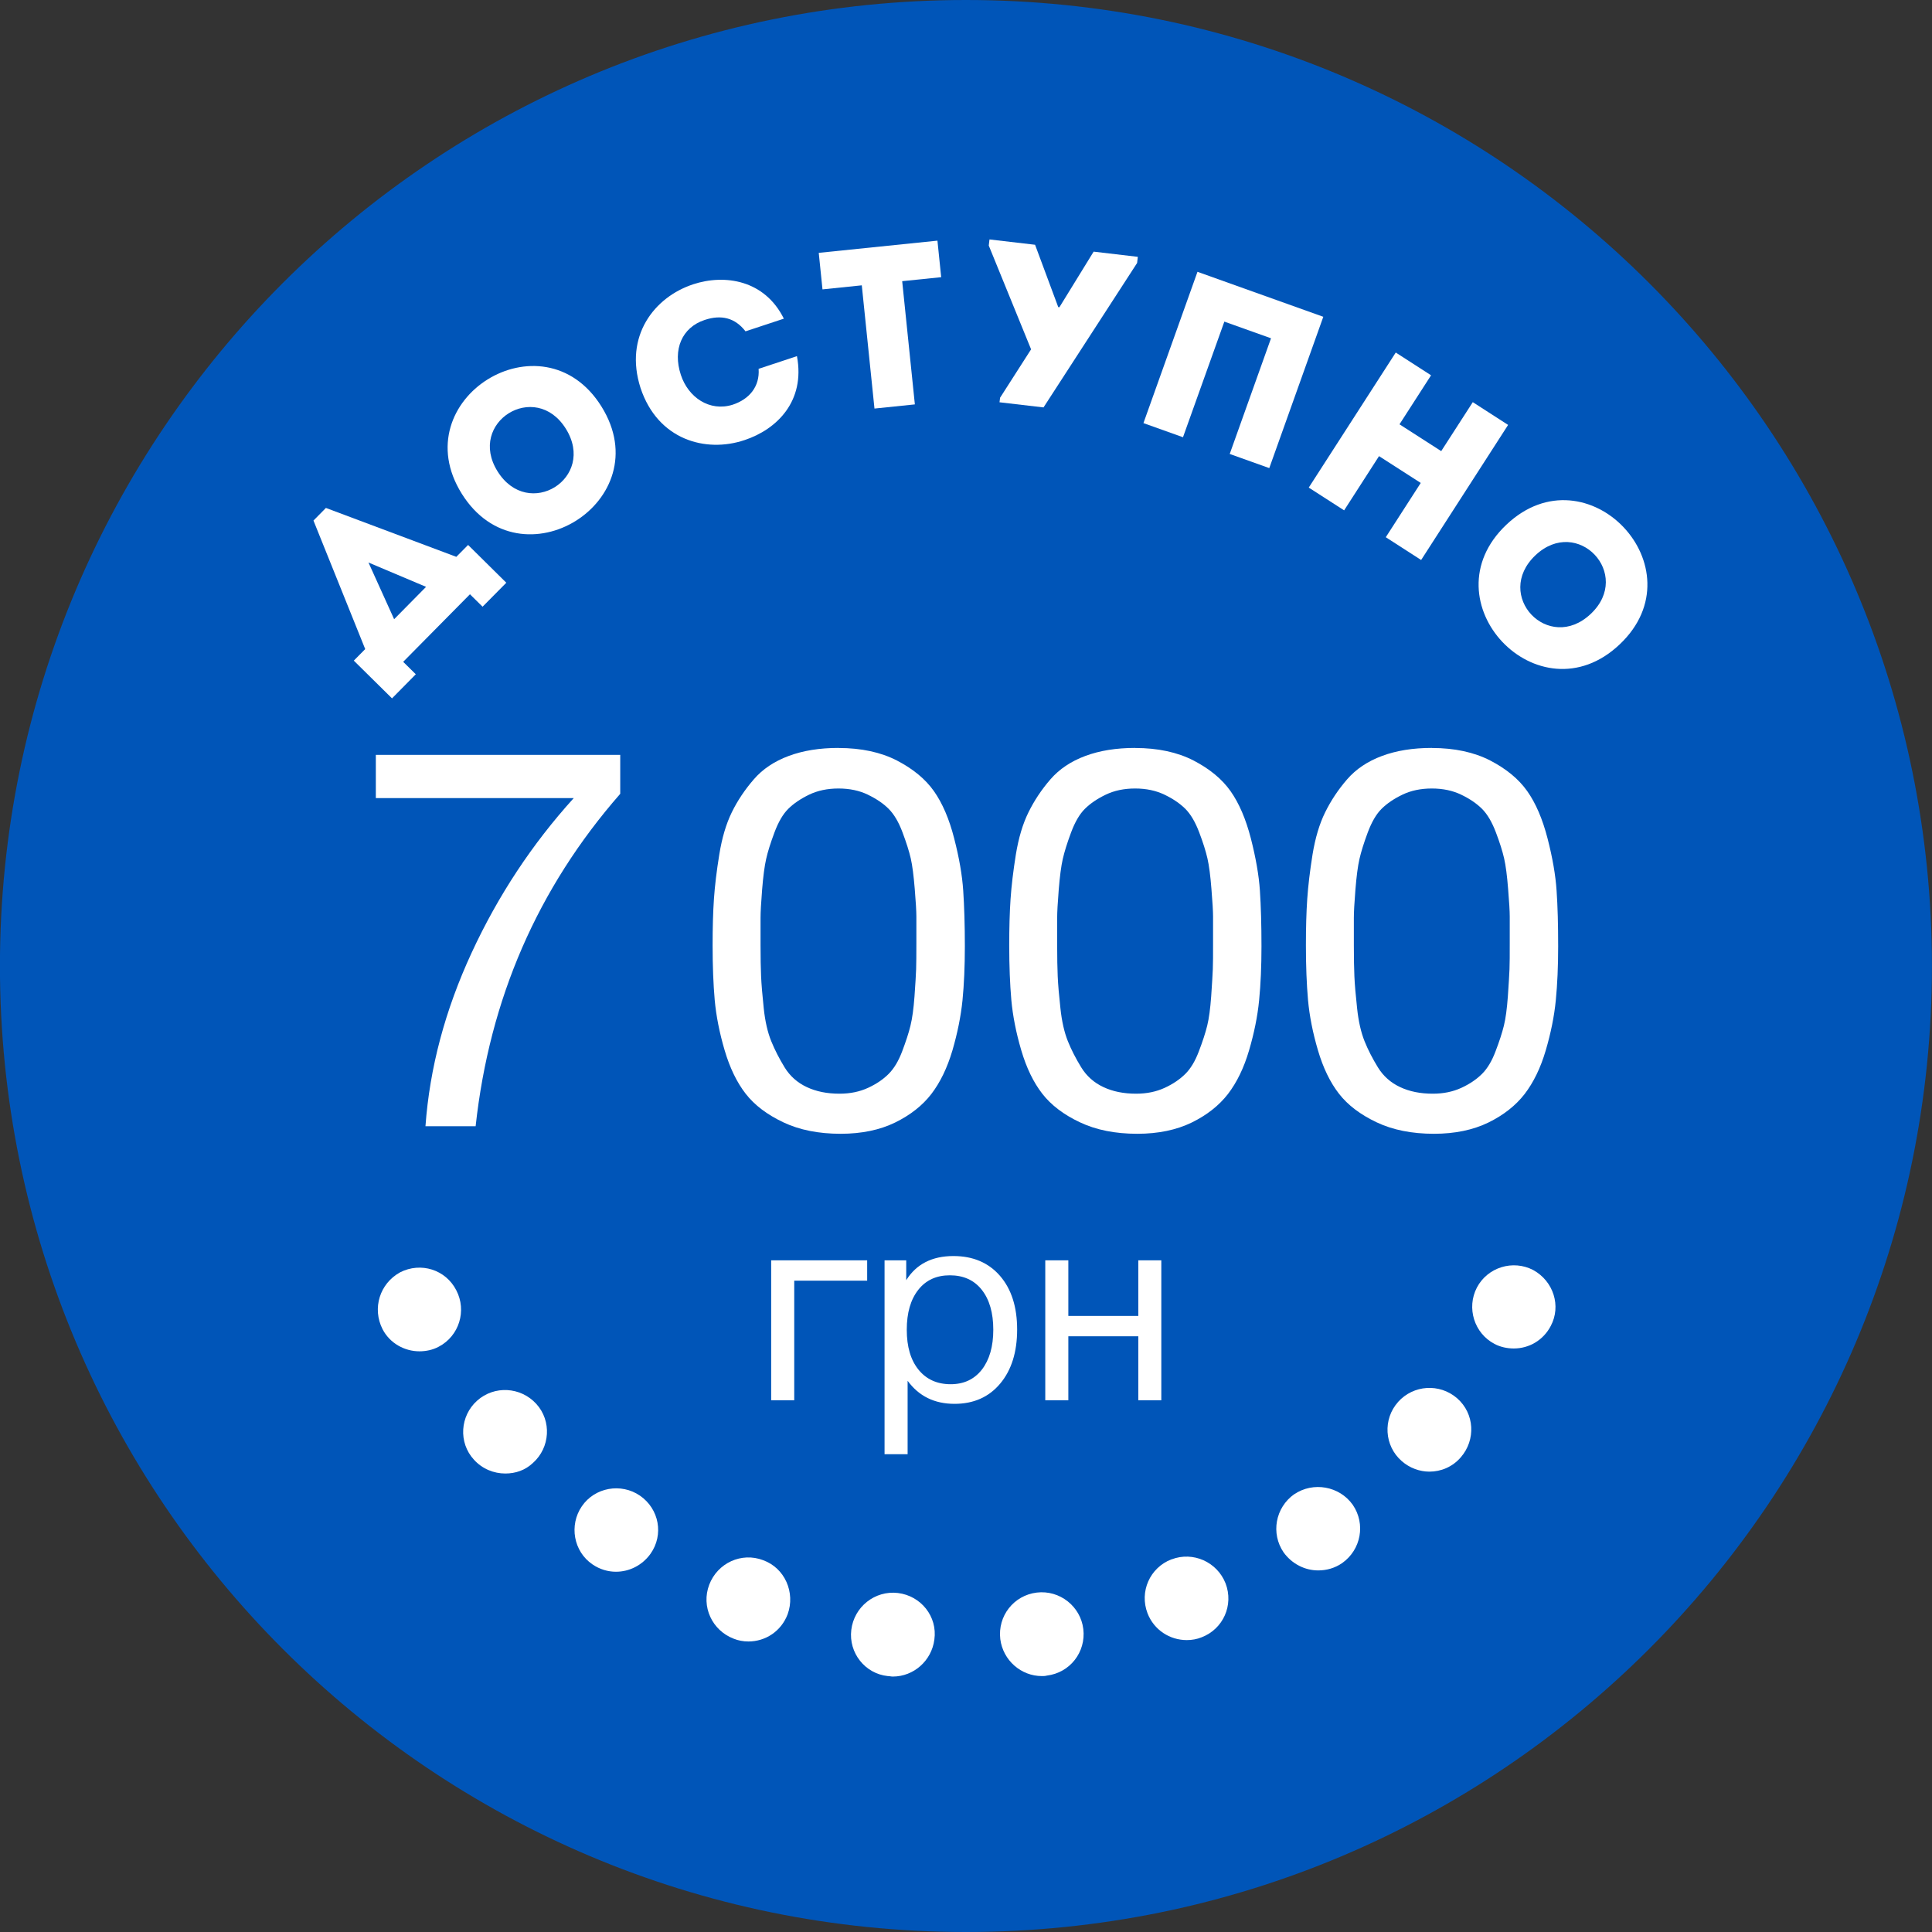 <!-- Generated by IcoMoon.io -->
<svg version="1.1" xmlns="http://www.w3.org/2000/svg" width="32" height="32" viewBox="0 0 32 32">
<rect x="0" y="0" width="32" height="32" fill="#333333" stroke="none"/>
<title>bonus-02-03</title>
<path fill="#0055b8" d="M31.999 16c0 8.836-7.163 16-16 16s-16-7.163-16-16c0-8.836 7.163-16 16-16s16 7.163 16 16z"></path>
<path fill="#fff" d="M19.404 25.827c-0.359 0.138-0.535 0.536-0.397 0.895 0.107 0.275 0.367 0.443 0.65 0.443 0.085 0 0.169-0.015 0.245-0.046 0.359-0.137 0.535-0.535 0.397-0.894-0.138-0.351-0.535-0.534-0.894-0.397z"></path>
<path fill="#fff" d="M21.436 24.749c-0.313 0.222-0.39 0.65-0.175 0.964 0.138 0.19 0.351 0.298 0.573 0.298 0.138 0 0.276-0.038 0.397-0.122 0.314-0.222 0.39-0.65 0.176-0.963-0.221-0.313-0.657-0.389-0.971-0.176z"></path>
<path fill="#fff" d="M12.641 25.842c-0.359-0.138-0.757 0.046-0.894 0.406s0.046 0.756 0.405 0.894c0.076 0.031 0.161 0.046 0.244 0.046 0.283 0 0.543-0.169 0.65-0.451 0.13-0.359-0.046-0.765-0.405-0.895z"></path>
<path fill="#fff" d="M17.172 26.378c-0.382 0.046-0.65 0.389-0.604 0.772 0.046 0.352 0.345 0.611 0.688 0.611 0.030 0 0.053 0 0.083-0.008 0.382-0.046 0.65-0.389 0.604-0.771-0.045-0.374-0.389-0.65-0.772-0.604z"></path>
<path fill="#fff" d="M14.872 26.385v0c-0.382-0.045-0.726 0.23-0.772 0.611-0.046 0.382 0.229 0.726 0.604 0.765 0.031 0 0.053 0.008 0.084 0.008 0.344 0 0.642-0.26 0.688-0.612 0.054-0.382-0.222-0.726-0.604-0.772z"></path>
<path fill="#fff" d="M23.156 23.222c-0.253 0.282-0.23 0.725 0.061 0.978 0.13 0.115 0.298 0.175 0.458 0.175 0.191 0 0.382-0.077 0.52-0.237 0.252-0.29 0.229-0.725-0.060-0.978-0.292-0.253-0.726-0.222-0.979 0.061z"></path>
<path fill="#fff" d="M25.395 21.036c-0.336-0.176-0.757-0.046-0.933 0.29-0.175 0.336-0.045 0.757 0.291 0.933 0.099 0.053 0.213 0.076 0.321 0.076 0.253 0 0.489-0.137 0.612-0.374 0.175-0.329 0.045-0.741-0.291-0.925z"></path>
<path fill="#fff" d="M6.627 21.074c-0.337 0.184-0.466 0.596-0.291 0.941 0.122 0.236 0.367 0.367 0.611 0.367 0.107 0 0.222-0.023 0.321-0.077 0.337-0.177 0.466-0.596 0.29-0.933-0.175-0.344-0.588-0.473-0.932-0.298z"></path>
<path fill="#fff" d="M7.903 23.199c-0.283 0.252-0.314 0.695-0.053 0.978 0.138 0.153 0.329 0.229 0.52 0.229 0.167 0 0.329-0.053 0.458-0.176 0.283-0.252 0.313-0.695 0.054-0.978s-0.695-0.307-0.979-0.053z"></path>
<path fill="#fff" d="M10.6 24.773c-0.313-0.215-0.749-0.138-0.963 0.176-0.214 0.313-0.138 0.748 0.176 0.962 0.122 0.084 0.26 0.122 0.389 0.122 0.222 0 0.435-0.106 0.573-0.298 0.221-0.313 0.145-0.741-0.176-0.963z"></path>
<path fill="#fff" d="M10.273 12.503v0.645c-1.367 1.562-2.165 3.397-2.395 5.506h-0.831c0.070-0.966 0.325-1.923 0.764-2.872s1.003-1.803 1.692-2.563h-3.278v-0.716h4.048z"></path>
<path fill="#fff" d="M13.888 12.389c0.377 0 0.7 0.070 0.967 0.207 0.268 0.139 0.473 0.308 0.614 0.508s0.253 0.461 0.335 0.782c0.083 0.322 0.133 0.61 0.15 0.866s0.027 0.564 0.027 0.923c0 0.33-0.013 0.628-0.039 0.893-0.027 0.265-0.083 0.542-0.167 0.831-0.086 0.289-0.202 0.529-0.349 0.721-0.147 0.191-0.348 0.349-0.601 0.473-0.253 0.123-0.554 0.186-0.901 0.186-0.365 0-0.682-0.063-0.95-0.19s-0.476-0.284-0.623-0.473-0.263-0.429-0.349-0.721-0.14-0.569-0.164-0.83c-0.023-0.262-0.035-0.564-0.035-0.906 0-0.294 0.007-0.551 0.022-0.769s0.044-0.463 0.089-0.738c0.044-0.274 0.113-0.506 0.207-0.698s0.215-0.373 0.363-0.544c0.147-0.171 0.34-0.3 0.579-0.389s0.513-0.133 0.825-0.133zM14.374 13.162c-0.141-0.068-0.303-0.102-0.486-0.102s-0.345 0.034-0.486 0.102-0.256 0.146-0.345 0.234c-0.089 0.088-0.165 0.219-0.23 0.393s-0.111 0.32-0.137 0.438c-0.027 0.118-0.049 0.286-0.067 0.508s-0.026 0.377-0.026 0.468c0 0.092 0 0.243 0 0.455 0 0.206 0.003 0.377 0.009 0.513s0.021 0.313 0.044 0.53c0.023 0.218 0.065 0.399 0.124 0.544s0.133 0.289 0.221 0.433 0.211 0.254 0.367 0.327c0.156 0.074 0.337 0.11 0.543 0.11 0.177 0 0.334-0.033 0.473-0.097s0.252-0.142 0.34-0.23c0.089-0.089 0.164-0.213 0.225-0.375s0.108-0.303 0.137-0.424c0.030-0.121 0.052-0.283 0.067-0.486s0.023-0.353 0.027-0.451c0.003-0.097 0.004-0.239 0.004-0.429 0-0.206 0-0.354 0-0.442s-0.009-0.242-0.027-0.459-0.039-0.386-0.066-0.504c-0.027-0.118-0.073-0.262-0.137-0.433s-0.141-0.3-0.23-0.389c-0.088-0.088-0.203-0.166-0.345-0.234z"></path>
<path fill="#fff" d="M18.801 12.389c0.377 0 0.7 0.070 0.967 0.207 0.268 0.139 0.473 0.308 0.614 0.508s0.253 0.461 0.336 0.782c0.082 0.322 0.133 0.61 0.15 0.866s0.026 0.564 0.026 0.923c0 0.33-0.013 0.628-0.039 0.893s-0.082 0.542-0.167 0.831c-0.085 0.289-0.202 0.529-0.349 0.721-0.148 0.191-0.348 0.349-0.601 0.473-0.254 0.123-0.554 0.186-0.901 0.186-0.365 0-0.682-0.063-0.95-0.19-0.268-0.126-0.476-0.284-0.623-0.473s-0.263-0.429-0.349-0.721-0.14-0.569-0.164-0.83c-0.023-0.262-0.035-0.564-0.035-0.906 0-0.294 0.007-0.551 0.022-0.769s0.044-0.463 0.088-0.738c0.045-0.274 0.114-0.506 0.209-0.698 0.094-0.191 0.214-0.373 0.362-0.544s0.34-0.3 0.579-0.389 0.513-0.133 0.826-0.133zM19.287 13.162c-0.142-0.068-0.303-0.102-0.486-0.102s-0.345 0.034-0.486 0.102c-0.142 0.068-0.256 0.146-0.345 0.234s-0.165 0.219-0.23 0.393c-0.065 0.174-0.11 0.32-0.137 0.438s-0.049 0.286-0.067 0.508c-0.018 0.221-0.026 0.377-0.026 0.468s0 0.243 0 0.455c0 0.206 0.003 0.377 0.009 0.513s0.021 0.313 0.045 0.53c0.023 0.218 0.065 0.399 0.123 0.544s0.133 0.289 0.221 0.433c0.089 0.145 0.211 0.254 0.367 0.327 0.156 0.074 0.337 0.11 0.543 0.11 0.177 0 0.334-0.033 0.473-0.097s0.252-0.142 0.341-0.23 0.164-0.213 0.225-0.375c0.062-0.162 0.108-0.303 0.138-0.424s0.051-0.283 0.066-0.486c0.014-0.203 0.023-0.353 0.027-0.451s0.004-0.239 0.004-0.429c0-0.206 0-0.354 0-0.442s-0.009-0.242-0.027-0.459c-0.017-0.218-0.039-0.386-0.066-0.504s-0.072-0.262-0.137-0.433-0.141-0.3-0.23-0.389c-0.089-0.088-0.203-0.166-0.345-0.234z"></path>
<path fill="#fff" d="M23.715 12.389c0.377 0 0.7 0.070 0.967 0.207 0.268 0.139 0.473 0.308 0.614 0.508 0.142 0.201 0.253 0.461 0.336 0.782s0.133 0.61 0.15 0.866c0.018 0.256 0.026 0.564 0.026 0.923 0 0.33-0.013 0.628-0.039 0.893s-0.082 0.542-0.167 0.831c-0.085 0.289-0.202 0.529-0.349 0.721-0.148 0.191-0.348 0.349-0.601 0.473-0.254 0.123-0.554 0.186-0.901 0.186-0.365 0-0.682-0.063-0.95-0.19s-0.476-0.284-0.623-0.473c-0.147-0.189-0.263-0.429-0.349-0.721s-0.14-0.569-0.164-0.83c-0.023-0.262-0.035-0.564-0.035-0.906 0-0.294 0.007-0.551 0.022-0.769s0.044-0.463 0.088-0.738c0.045-0.274 0.114-0.506 0.209-0.698 0.094-0.191 0.214-0.373 0.362-0.544s0.34-0.3 0.579-0.389 0.513-0.133 0.826-0.133zM24.201 13.162c-0.141-0.068-0.303-0.102-0.486-0.102s-0.345 0.034-0.486 0.102c-0.142 0.068-0.256 0.146-0.345 0.234s-0.165 0.219-0.23 0.393c-0.065 0.174-0.11 0.32-0.137 0.438s-0.049 0.286-0.067 0.508c-0.018 0.221-0.026 0.377-0.026 0.468s0 0.243 0 0.455c0 0.206 0.003 0.377 0.009 0.513s0.021 0.313 0.045 0.53c0.023 0.218 0.065 0.399 0.123 0.544s0.133 0.289 0.221 0.433c0.089 0.145 0.211 0.254 0.367 0.327 0.156 0.074 0.337 0.11 0.543 0.11 0.177 0 0.334-0.033 0.473-0.097s0.252-0.142 0.341-0.23 0.164-0.213 0.225-0.375c0.062-0.162 0.108-0.303 0.138-0.424s0.051-0.283 0.066-0.486c0.014-0.203 0.023-0.353 0.027-0.451s0.004-0.239 0.004-0.429c0-0.206 0-0.354 0-0.442s-0.009-0.242-0.027-0.459c-0.017-0.218-0.039-0.386-0.066-0.504s-0.072-0.262-0.137-0.433-0.141-0.3-0.23-0.389c-0.089-0.088-0.203-0.166-0.345-0.234z"></path>
<path fill="#fff" d="M14.363 21.212h-1.208v1.981h-0.382v-2.318h1.59v0.337z"></path>
<path fill="#fff" d="M15.010 20.876v0.328c0.167-0.267 0.428-0.4 0.782-0.4 0.323 0 0.58 0.109 0.77 0.327 0.19 0.219 0.285 0.516 0.285 0.89s-0.094 0.673-0.281 0.896c-0.187 0.223-0.439 0.335-0.756 0.335-0.332 0-0.591-0.127-0.777-0.382v1.216h-0.382v-3.211h0.359zM15.733 21.123c-0.222 0-0.396 0.079-0.523 0.24s-0.191 0.381-0.191 0.662c0 0.282 0.065 0.502 0.195 0.662s0.308 0.24 0.532 0.24c0.218 0 0.39-0.080 0.517-0.242 0.125-0.162 0.189-0.382 0.189-0.66 0-0.281-0.064-0.501-0.191-0.662s-0.304-0.24-0.529-0.24z"></path>
<path fill="#fff" d="M17.695 23.193h-0.382v-2.318h0.382v0.921h1.159v-0.921h0.381v2.318h-0.381v-1.060h-1.159v1.060z"></path>
<path fill="#fff" d="M6.888 11.167l-0.395 0.4-0.633-0.625 0.189-0.191-0.857-2.129 0.206-0.209 2.16 0.81 0.195-0.197 0.633 0.626-0.393 0.397-0.209-0.206-1.106 1.119 0.208 0.205zM6.528 10.256l0.529-0.536-0.954-0.403 0.425 0.939z"></path>
<path fill="#fff" d="M7.648 8.177c-0.973-1.559 1.34-3.004 2.314-1.444 0.975 1.563-1.338 3.007-2.314 1.444zM9.372 7.101c-0.507-0.812-1.638-0.106-1.131 0.706 0.511 0.819 1.642 0.113 1.131-0.706z"></path>
<path fill="#fff" d="M11.48 4.709c0.523-0.172 1.184-0.074 1.503 0.569-0.22 0.073-0.415 0.137-0.635 0.21-0.175-0.227-0.404-0.279-0.675-0.189-0.379 0.124-0.534 0.492-0.396 0.91 0.122 0.372 0.475 0.615 0.859 0.494 0.275-0.091 0.45-0.3 0.429-0.594 0.217-0.071 0.415-0.137 0.635-0.21 0.141 0.746-0.333 1.214-0.87 1.391-0.642 0.215-1.434-0.004-1.72-0.862-0.278-0.861 0.228-1.508 0.871-1.719z"></path>
<path fill="#fff" d="M13.623 4.793c-0.021-0.204-0.042-0.405-0.062-0.605l1.966-0.202c0.021 0.201 0.041 0.401 0.062 0.605l-0.646 0.066 0.21 2.041c-0.223 0.023-0.446 0.046-0.669 0.069l-0.21-2.041-0.65 0.067z"></path>
<path fill="#fff" d="M16.563 6.59l0.515-0.804-0.701-1.719 0.012-0.101 0.755 0.088 0.384 1.033 0.019 0.002 0.567-0.921 0.732 0.086-0.012 0.102-1.55 2.392-0.729-0.085 0.009-0.071z"></path>
<path fill="#fff" d="M21.023 7.753c-0.218-0.078-0.436-0.156-0.655-0.234l0.684-1.916-0.773-0.276-0.685 1.915c-0.218-0.078-0.44-0.157-0.655-0.234l0.895-2.506c0.215 0.077 0.437 0.156 2.084 0.745l-0.895 2.507z"></path>
<path fill="#fff" d="M23.538 9.275c-0.195-0.126-0.389-0.252-0.585-0.377l0.579-0.899-0.691-0.444-0.578 0.898c-0.195-0.125-0.394-0.253-0.586-0.377l1.441-2.237c0.191 0.123 0.39 0.251 0.585 0.377l-0.523 0.812 0.691 0.444 0.523-0.811c0.195 0.125 0.39 0.251 0.585 0.377l-1.441 2.238z"></path>
<path fill="#fff" d="M24.951 8.69c1.337-1.265 3.213 0.718 1.876 1.983-1.339 1.268-3.216-0.715-1.876-1.983zM26.349 10.167c0.697-0.659-0.221-1.628-0.917-0.97-0.701 0.664 0.216 1.634 0.917 0.97z"></path>
</svg>
